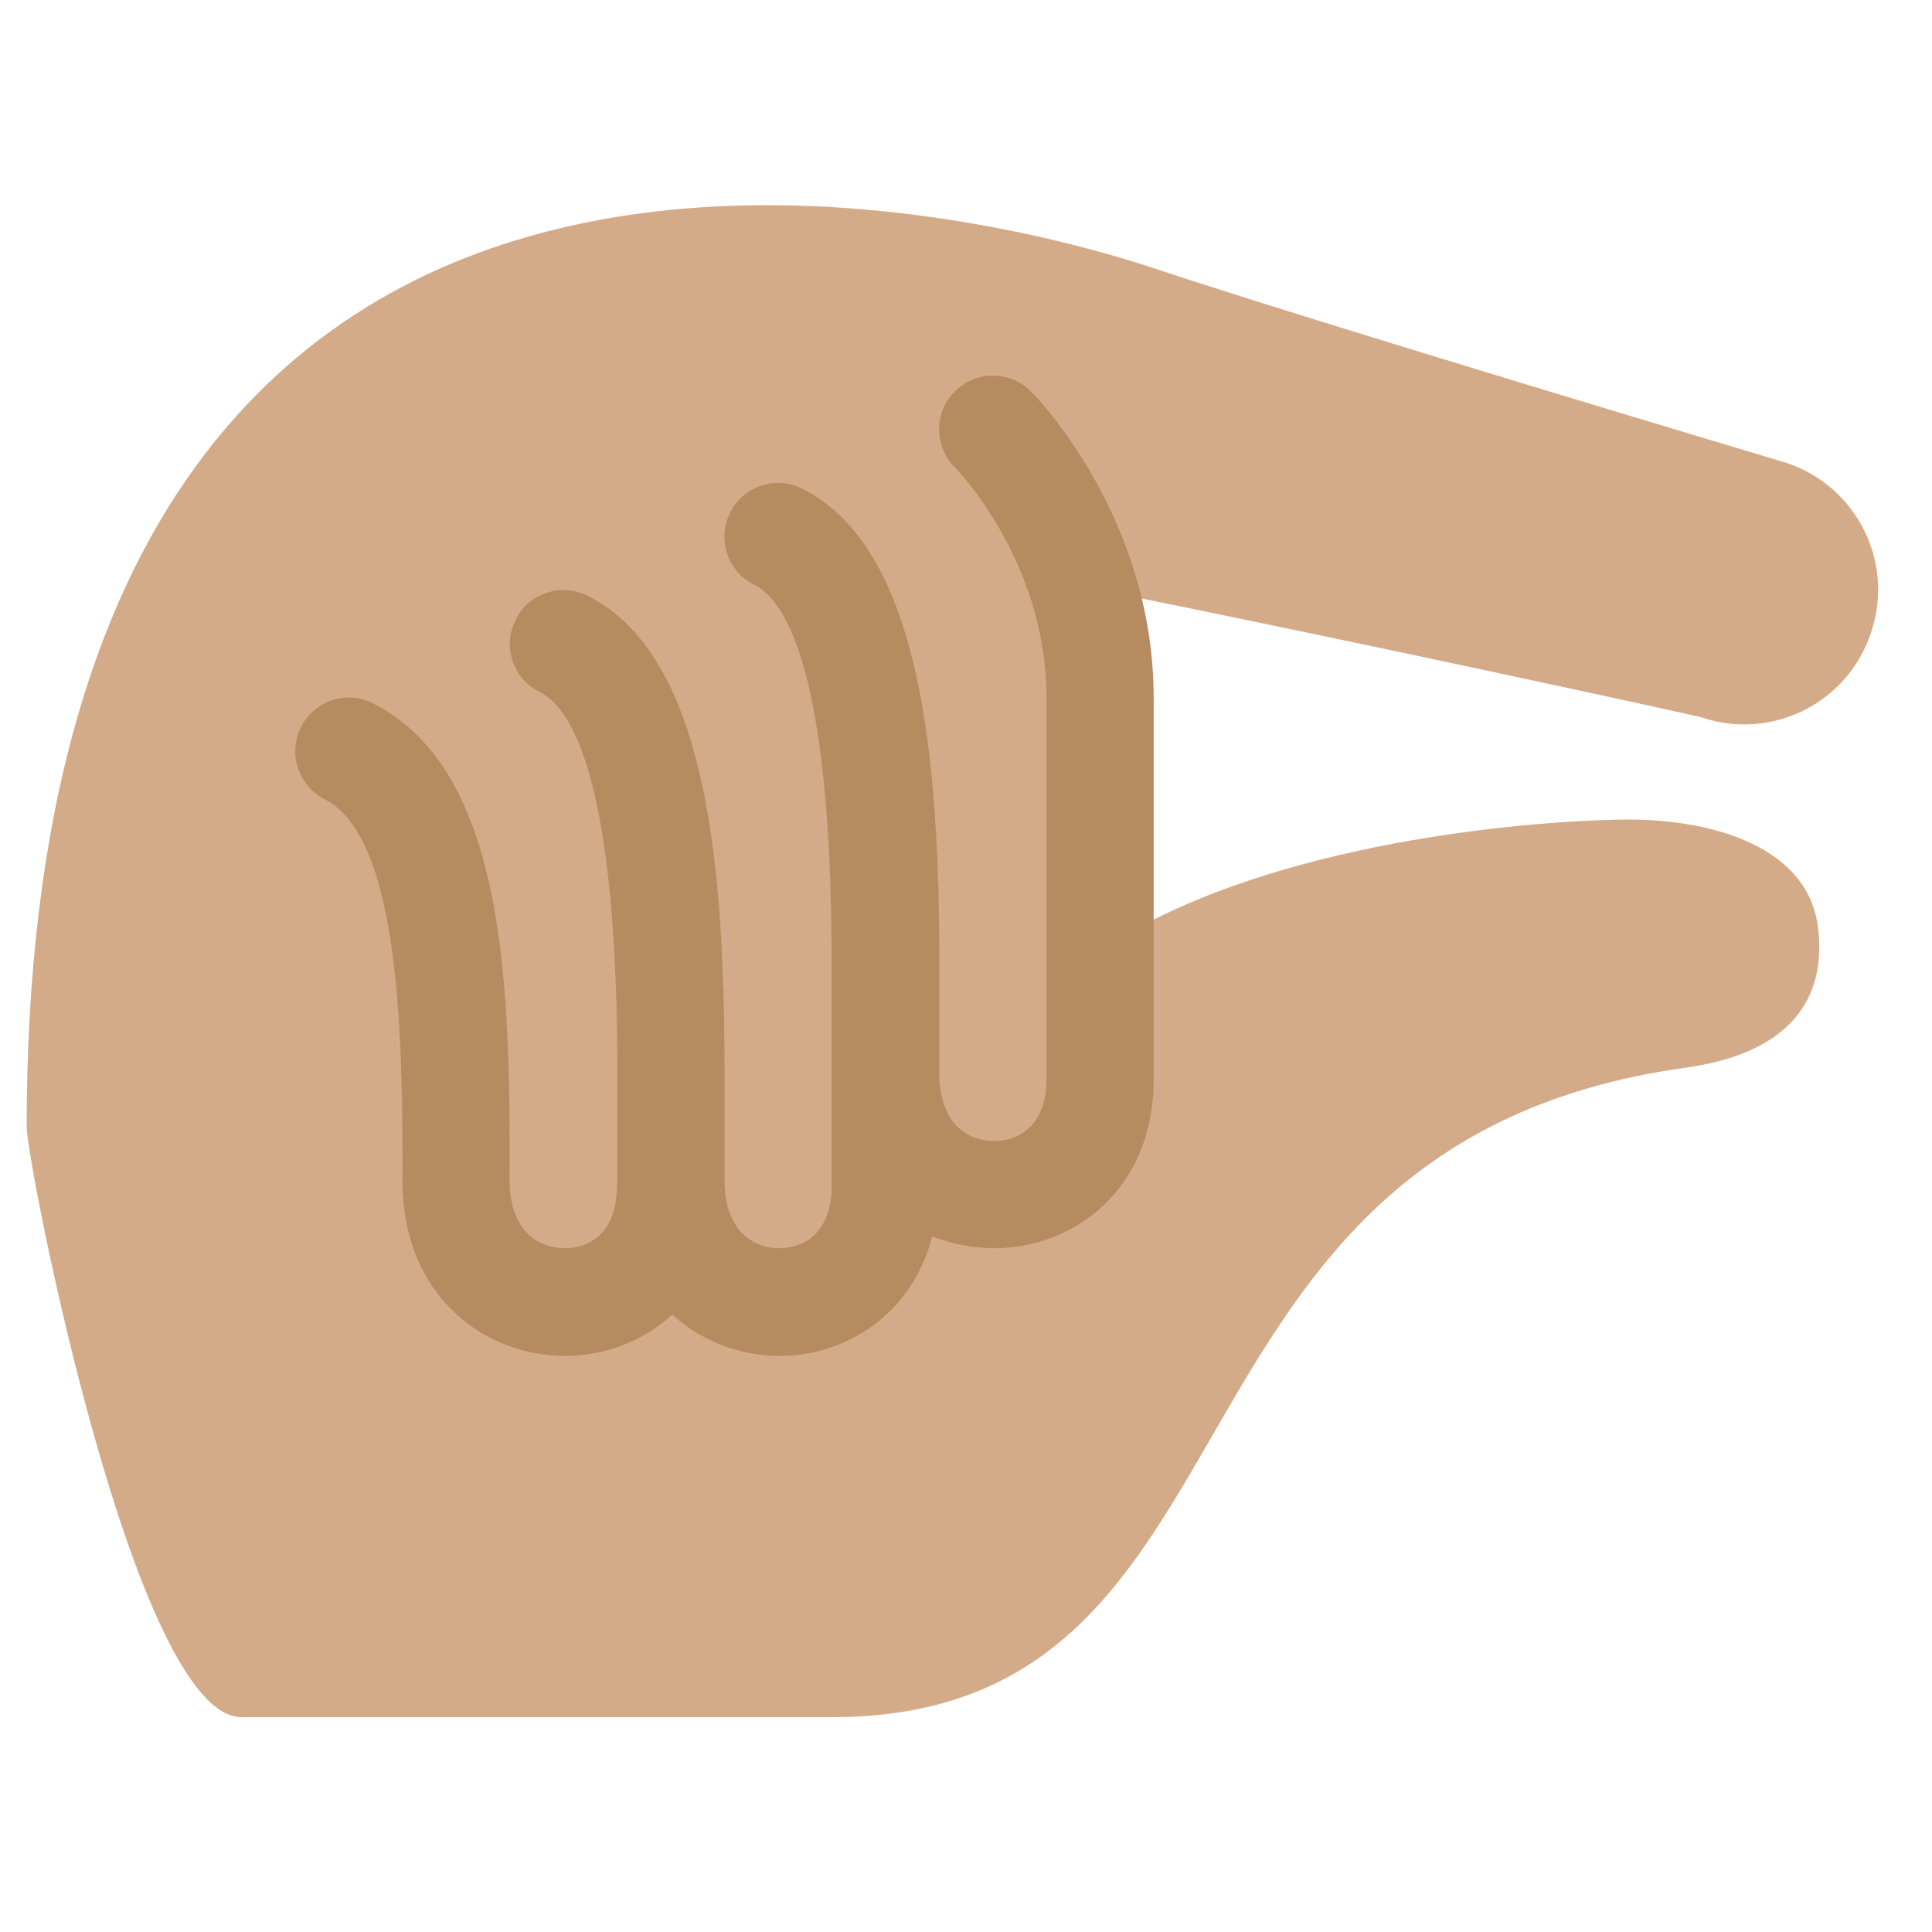 <?xml version="1.0" encoding="UTF-8"?>
<svg xmlns="http://www.w3.org/2000/svg" xmlns:xlink="http://www.w3.org/1999/xlink" width="15pt" height="15pt" viewBox="0 0 15 15" version="1.1">
<g id="surface1">
<path style=" stroke:none;fill-rule:nonzero;fill:rgb(83.137%,67.059%,53.333%);fill-opacity:1;" d="M 13.871 3.594 C 13.859 3.59 10.207 2.5 8.957 2.082 C 8.457 1.918 0.207 -0.832 0.207 8.75 C 0.207 9.016 1.043 13.332 1.875 13.332 L 6.457 13.332 C 9.949 13.332 8.809 8.883 13.09 8.289 C 13.816 8.188 14.184 7.824 14.117 7.219 C 14.051 6.574 13.297 6.363 12.645 6.363 C 12.168 6.363 10.25 6.461 8.887 7.176 C 8.766 6.422 8.543 5.504 8.543 4.582 C 10.625 5 13.164 5.555 13.211 5.57 C 13.758 5.754 14.348 5.457 14.527 4.91 C 14.711 4.367 14.418 3.777 13.871 3.594 Z M 13.871 3.594 "/>
<path style=" stroke:none;fill-rule:nonzero;fill:rgb(71.765%,54.51%,37.647%);fill-opacity:1;" d="M 8.004 3.039 C 7.84 2.875 7.578 2.875 7.414 3.039 C 7.25 3.199 7.25 3.465 7.414 3.629 C 7.422 3.637 8.125 4.352 8.125 5.418 L 8.125 8.379 C 8.125 8.734 7.914 8.859 7.719 8.859 C 7.512 8.859 7.293 8.723 7.293 8.332 L 7.293 7.5 C 7.293 5.93 7.164 4.262 6.227 3.793 C 6.023 3.691 5.773 3.773 5.668 3.98 C 5.566 4.184 5.648 4.438 5.855 4.539 C 6.129 4.676 6.457 5.301 6.457 7.5 L 6.457 7.914 C 6.457 7.914 6.457 8.332 6.457 9.211 C 6.457 9.566 6.246 9.691 6.051 9.691 C 5.848 9.691 5.625 9.555 5.625 9.164 L 5.625 8.332 C 5.625 6.762 5.5 5.094 4.562 4.625 C 4.355 4.523 4.105 4.605 4.004 4.812 C 3.898 5.02 3.984 5.27 4.188 5.371 C 4.465 5.508 4.793 6.133 4.793 8.332 L 4.793 9.164 C 4.793 9.176 4.793 9.184 4.793 9.191 C 4.793 9.199 4.789 9.203 4.789 9.211 C 4.789 9.566 4.582 9.691 4.387 9.691 C 4.18 9.691 3.957 9.555 3.957 9.168 C 3.957 7.754 3.957 5.992 2.895 5.461 C 2.688 5.355 2.438 5.441 2.336 5.648 C 2.234 5.852 2.316 6.102 2.523 6.207 C 3.125 6.508 3.125 8.172 3.125 9.168 C 3.125 10.059 3.758 10.527 4.387 10.527 C 4.688 10.527 4.988 10.418 5.219 10.207 C 5.453 10.418 5.754 10.527 6.051 10.527 C 6.566 10.527 7.082 10.207 7.238 9.598 C 7.391 9.66 7.555 9.691 7.719 9.691 C 8.332 9.691 8.957 9.242 8.957 8.379 L 8.957 5.418 C 8.957 4.012 8.043 3.078 8.004 3.039 Z M 8.004 3.039 "/>
</g>
</svg>
